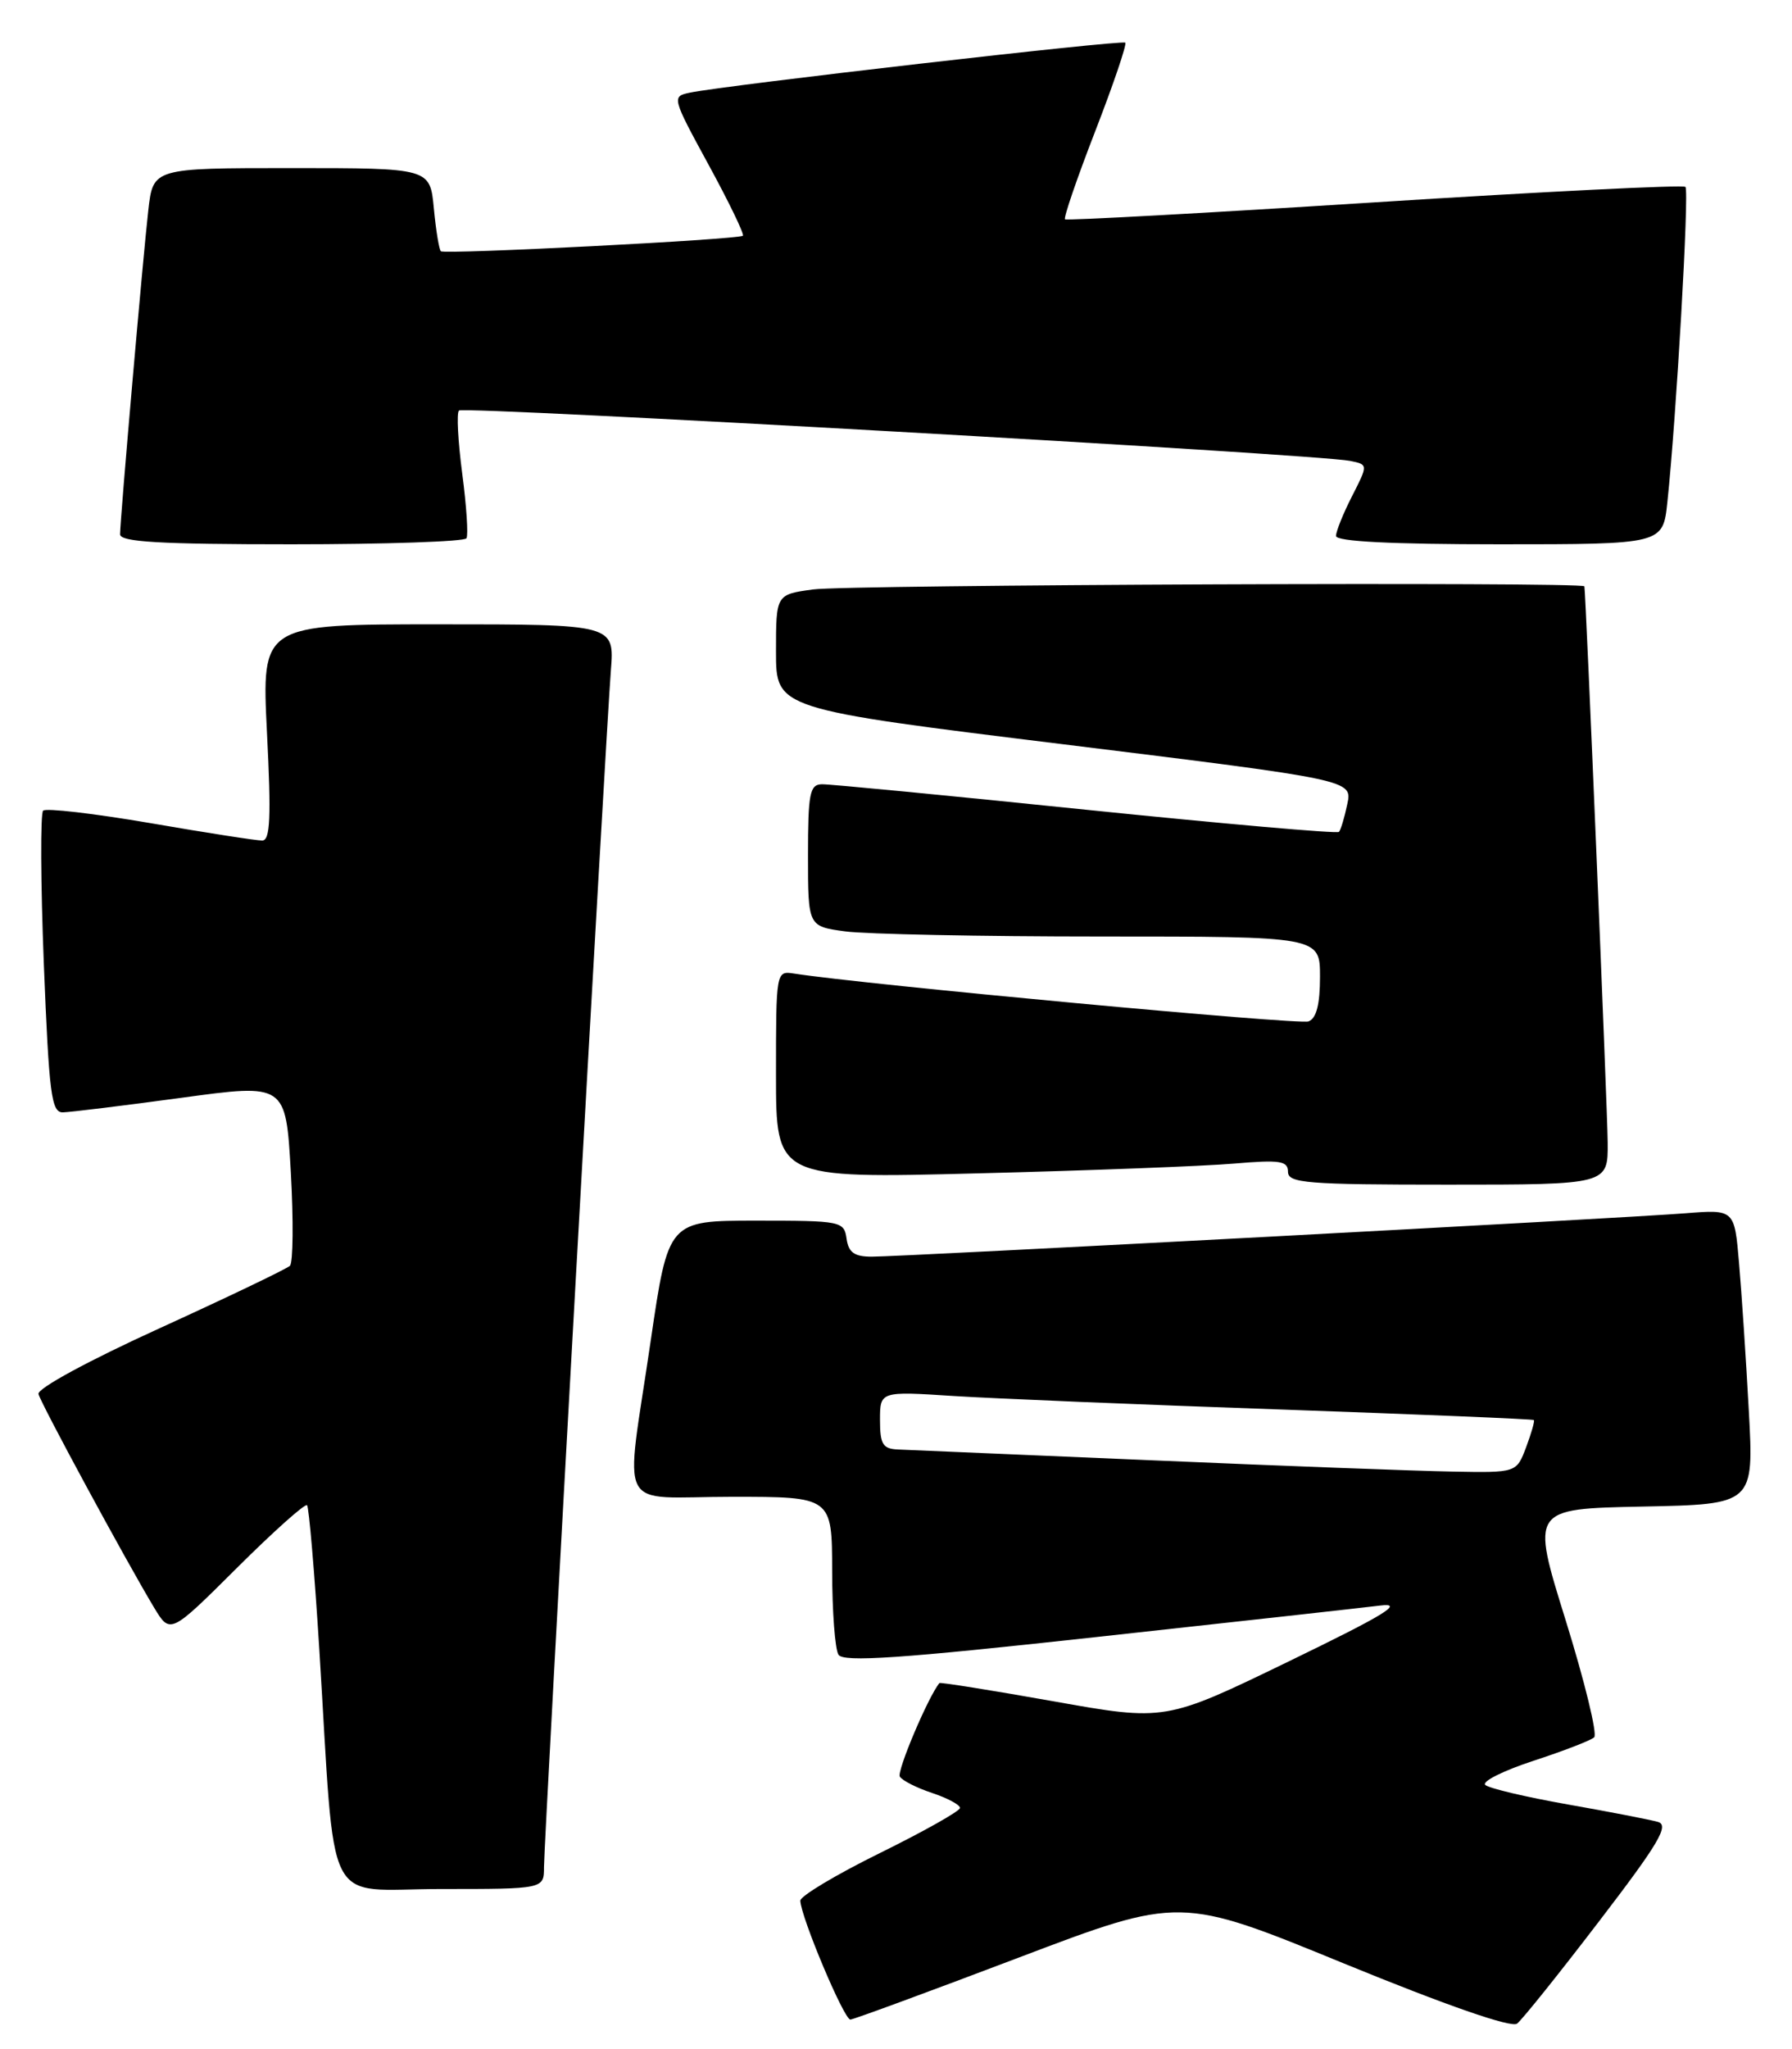 <?xml version="1.0" encoding="UTF-8" standalone="no"?>
<!DOCTYPE svg PUBLIC "-//W3C//DTD SVG 1.1//EN" "http://www.w3.org/Graphics/SVG/1.1/DTD/svg11.dtd" >
<svg xmlns="http://www.w3.org/2000/svg" xmlns:xlink="http://www.w3.org/1999/xlink" version="1.1" viewBox="0 0 224 256">
 <g >
 <path fill="currentColor"
d=" M 199.88 240.04 C 207.33 230.32 208.68 228.04 207.25 227.62 C 206.29 227.34 201.22 226.36 196.00 225.44 C 190.78 224.52 186.12 223.42 185.66 223.00 C 185.20 222.57 187.90 221.22 191.66 219.99 C 195.42 218.76 198.85 217.44 199.27 217.05 C 199.70 216.67 198.09 210.09 195.71 202.43 C 191.37 188.50 191.37 188.50 205.30 188.22 C 219.24 187.94 219.24 187.94 218.60 176.22 C 218.25 169.77 217.70 161.48 217.38 157.80 C 216.81 151.09 216.81 151.09 210.65 151.58 C 202.87 152.20 112.77 157.00 108.97 157.00 C 106.80 157.00 106.06 156.48 105.82 154.75 C 105.51 152.57 105.15 152.50 94.52 152.50 C 83.54 152.50 83.54 152.50 81.34 167.50 C 78.12 189.51 76.81 187.00 91.50 187.00 C 104.00 187.00 104.00 187.00 104.02 196.25 C 104.02 201.34 104.38 206.05 104.81 206.73 C 105.42 207.69 112.53 207.21 137.05 204.52 C 154.35 202.63 170.30 200.86 172.50 200.59 C 175.63 200.20 173.15 201.72 161.08 207.57 C 145.67 215.04 145.67 215.04 131.64 212.54 C 123.93 211.17 117.54 210.15 117.43 210.27 C 116.04 211.94 112.07 221.30 112.48 221.96 C 112.78 222.45 114.60 223.37 116.51 224.00 C 118.43 224.64 120.00 225.48 120.00 225.87 C 120.00 226.26 115.50 228.79 110.00 231.50 C 104.50 234.21 100.02 236.89 100.04 237.46 C 100.12 239.54 105.52 252.36 106.30 252.31 C 106.74 252.28 116.19 248.80 127.31 244.58 C 147.52 236.91 147.52 236.91 168.01 245.31 C 180.81 250.55 188.92 253.37 189.63 252.82 C 190.26 252.34 194.87 246.59 199.88 240.04 Z  M 68.00 233.25 C 68.00 229.95 75.72 91.98 76.36 83.75 C 76.81 78.00 76.81 78.00 54.75 78.00 C 32.70 78.00 32.70 78.00 33.37 91.50 C 33.91 102.13 33.78 105.00 32.78 105.01 C 32.07 105.02 25.77 104.04 18.76 102.83 C 11.75 101.63 5.73 100.93 5.39 101.28 C 5.04 101.63 5.08 110.26 5.48 120.46 C 6.13 136.71 6.42 139.00 7.86 138.97 C 8.76 138.95 15.40 138.14 22.61 137.16 C 35.72 135.37 35.72 135.37 36.35 146.40 C 36.69 152.46 36.64 157.75 36.24 158.14 C 35.83 158.53 28.53 162.03 20.00 165.92 C 11.07 169.98 4.63 173.48 4.81 174.16 C 5.13 175.40 15.76 195.02 19.26 200.84 C 21.28 204.18 21.28 204.18 29.61 195.89 C 34.19 191.33 38.14 187.81 38.38 188.05 C 38.62 188.30 39.31 196.38 39.91 206.00 C 41.99 239.41 40.27 236.00 55.08 236.00 C 68.00 236.00 68.00 236.00 68.00 233.25 Z  M 200.96 142.75 C 200.93 138.59 198.23 74.22 198.05 73.25 C 197.94 72.68 105.91 73.05 101.64 73.64 C 97.00 74.27 97.00 74.27 97.00 81.42 C 97.00 88.57 97.00 88.57 133.03 93.00 C 169.06 97.44 169.06 97.44 168.41 100.47 C 168.06 102.14 167.59 103.70 167.37 103.93 C 167.14 104.17 152.91 102.92 135.73 101.16 C 118.55 99.39 103.71 97.96 102.75 97.98 C 101.22 98.00 101.00 99.10 101.00 106.86 C 101.00 115.73 101.00 115.73 105.64 116.36 C 108.19 116.71 122.59 117.00 137.64 117.00 C 165.00 117.00 165.00 117.00 165.00 122.03 C 165.00 125.49 164.55 127.24 163.56 127.61 C 162.41 128.06 107.97 122.99 99.25 121.63 C 97.01 121.28 97.00 121.36 97.00 134.26 C 97.00 147.24 97.00 147.24 122.25 146.59 C 136.14 146.24 150.54 145.69 154.25 145.37 C 160.01 144.88 161.00 145.03 161.00 146.40 C 161.00 147.81 163.33 148.00 181.00 148.00 C 201.00 148.00 201.00 148.00 200.96 142.75 Z  M 58.31 67.25 C 58.55 66.84 58.31 63.20 57.78 59.18 C 57.25 55.15 57.06 51.60 57.37 51.29 C 57.94 50.72 164.64 56.75 168.76 57.58 C 171.02 58.04 171.02 58.04 169.01 61.98 C 167.90 64.15 167.00 66.39 167.00 66.96 C 167.00 67.65 173.95 68.00 187.43 68.00 C 207.86 68.00 207.86 68.00 208.42 62.75 C 209.53 52.32 211.17 23.84 210.68 23.35 C 210.41 23.07 192.93 23.94 171.84 25.28 C 150.75 26.62 133.33 27.57 133.13 27.40 C 132.92 27.23 134.62 22.28 136.90 16.40 C 139.18 10.52 140.87 5.54 140.66 5.33 C 140.28 4.95 90.64 10.65 86.21 11.58 C 83.96 12.05 84.00 12.19 88.57 20.58 C 91.13 25.27 93.06 29.27 92.86 29.45 C 92.36 29.93 55.59 31.81 55.11 31.39 C 54.89 31.20 54.49 28.78 54.23 26.02 C 53.75 21.00 53.75 21.00 36.44 21.00 C 19.14 21.00 19.14 21.00 18.54 26.25 C 17.89 31.92 15.03 64.70 15.01 66.75 C 15.00 67.71 19.95 68.00 36.44 68.00 C 48.23 68.00 58.08 67.66 58.31 67.25 Z  M 144.00 182.44 C 127.78 181.75 113.49 181.14 112.25 181.09 C 110.35 181.01 110.00 180.44 110.00 177.41 C 110.00 173.81 110.00 173.81 119.25 174.41 C 124.34 174.73 142.68 175.49 160.00 176.09 C 177.32 176.70 191.60 177.29 191.73 177.41 C 191.86 177.53 191.42 179.06 190.76 180.82 C 189.56 184.00 189.56 184.00 181.53 183.85 C 177.11 183.77 160.22 183.14 144.00 182.44 Z "/>
</g>
</svg>